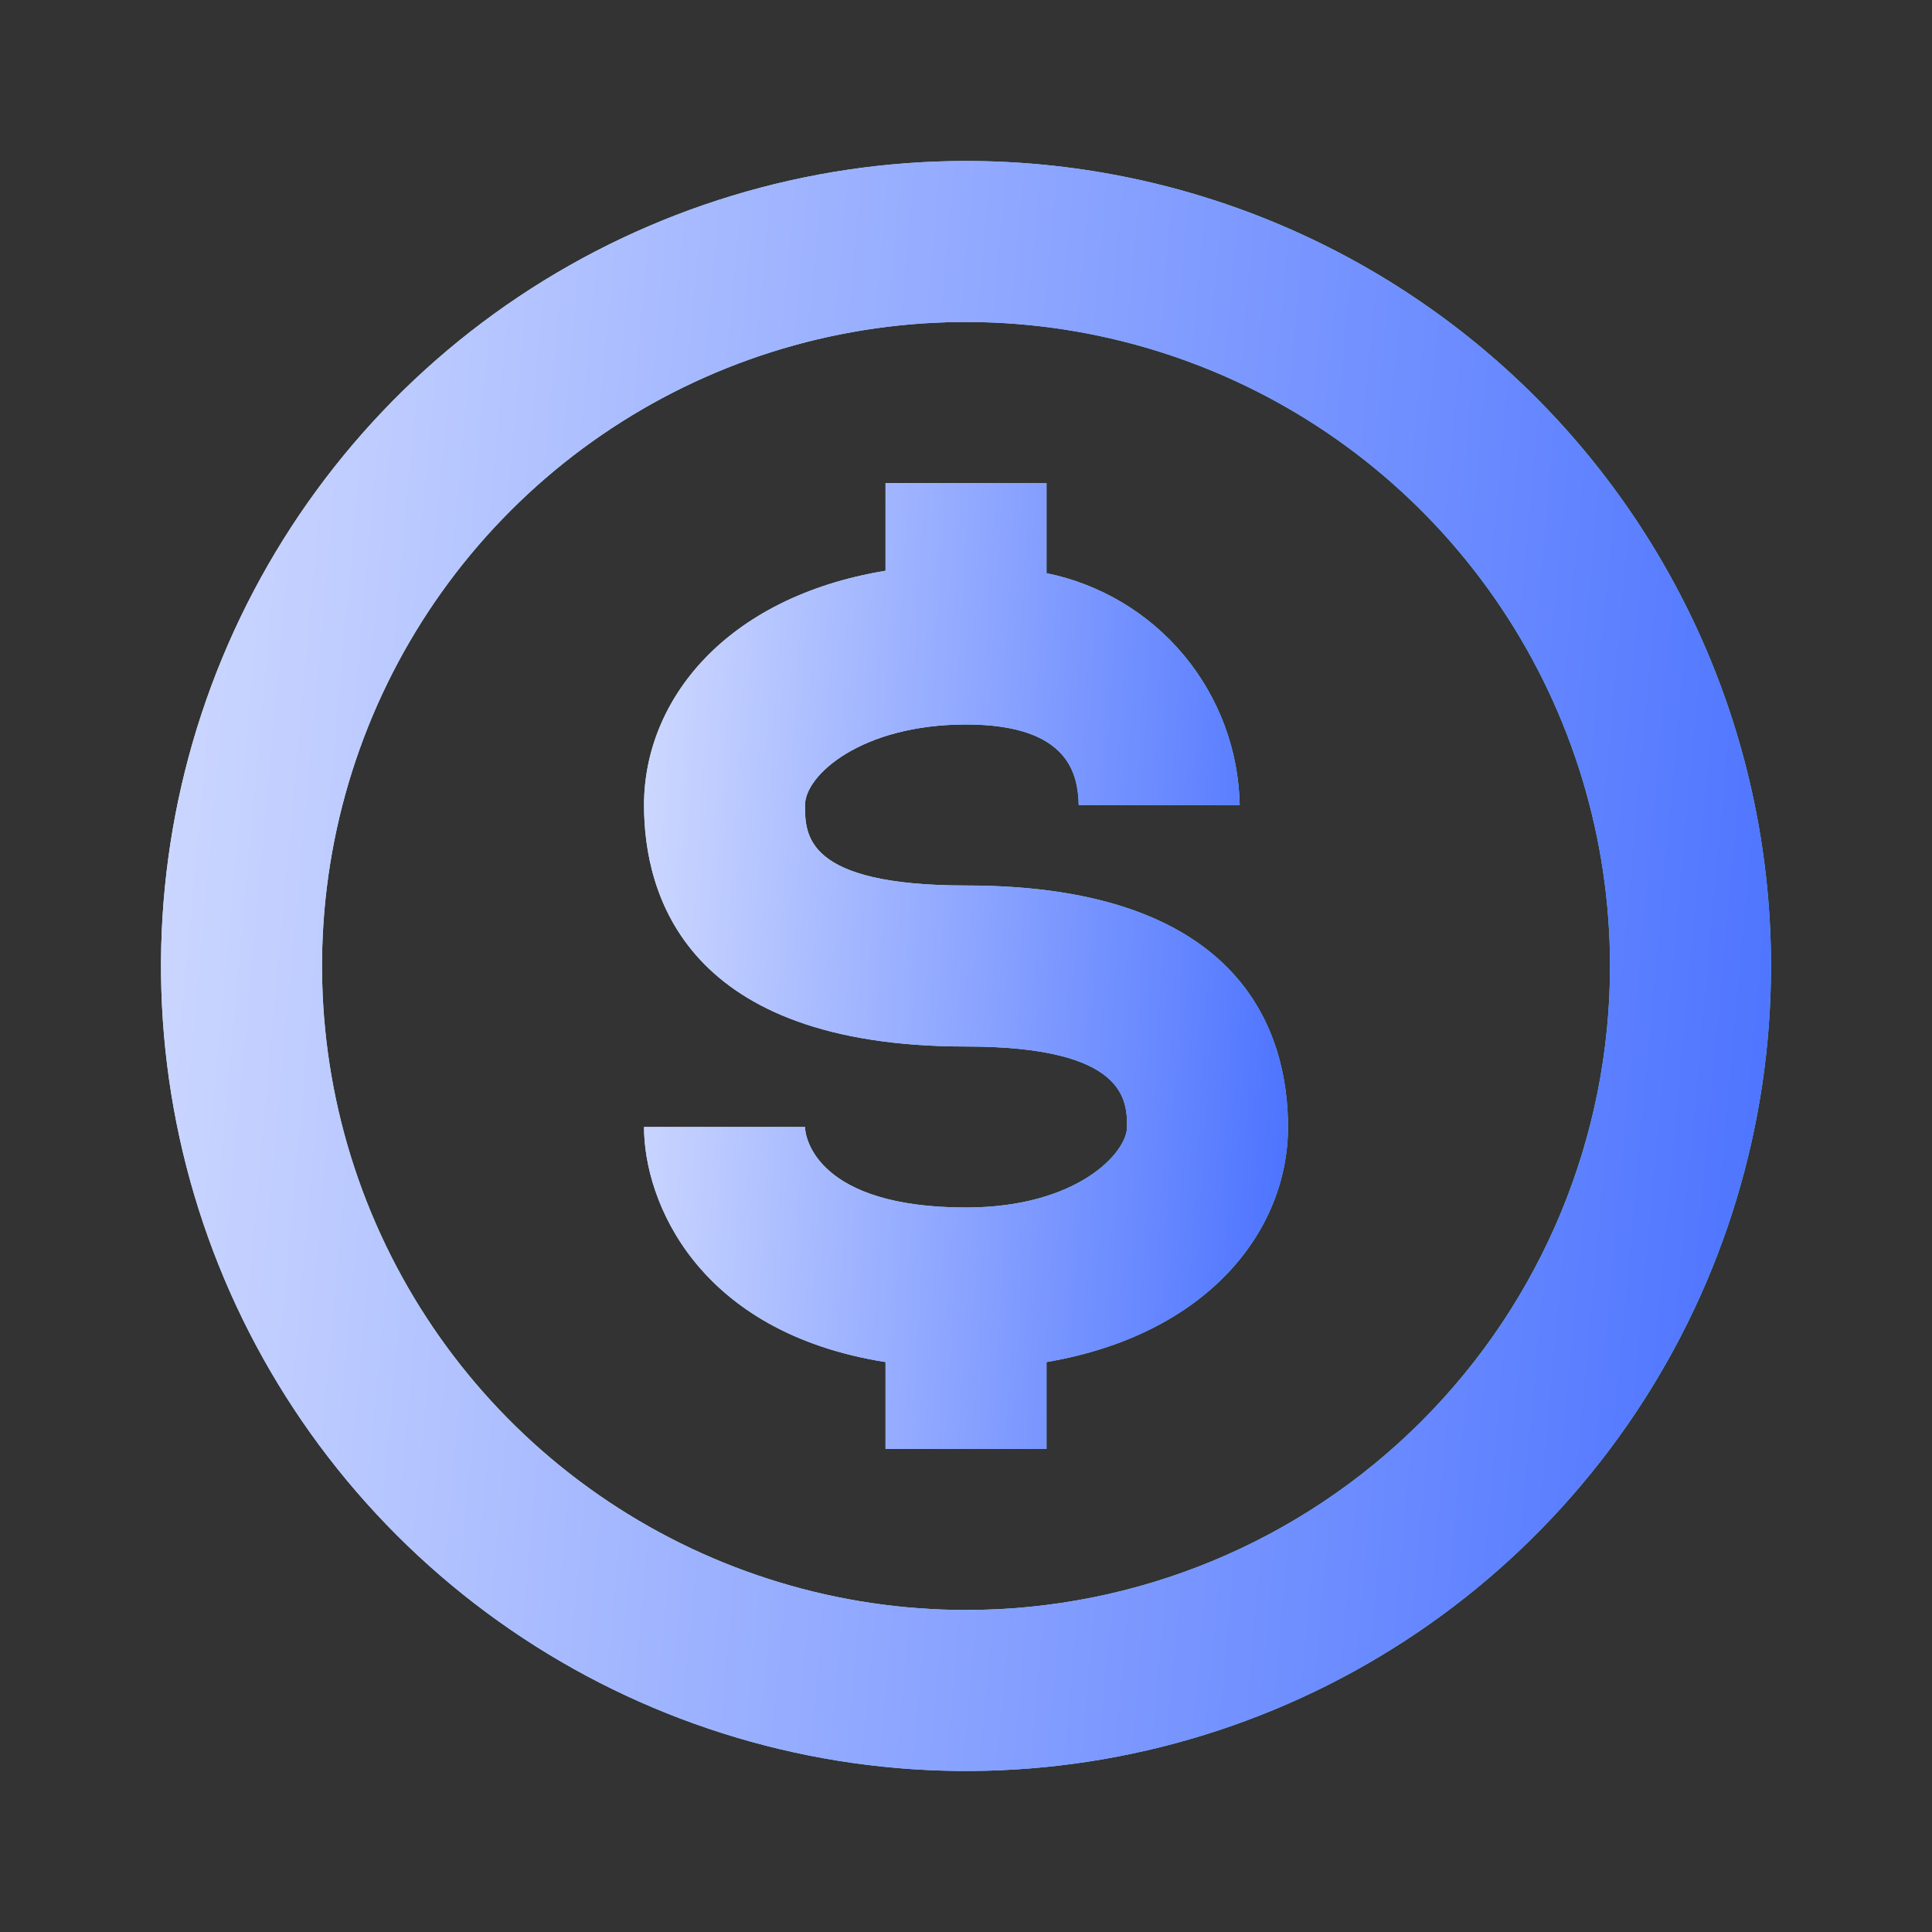<svg width="52" height="52" viewBox="0 0 52 52" fill="none" xmlns="http://www.w3.org/2000/svg">
<rect x="0" y="0" width="52" height="52" fill="#333333" stroke="none"/>
<path d="M26.001 4.333C21.715 4.333 17.526 5.604 13.963 7.984C10.4 10.365 7.623 13.749 5.983 17.708C4.343 21.667 3.914 26.024 4.75 30.227C5.586 34.43 7.65 38.29 10.68 41.32C13.71 44.35 17.571 46.414 21.774 47.25C25.977 48.086 30.333 47.657 34.292 46.017C38.251 44.377 41.635 41.6 44.016 38.037C46.397 34.474 47.667 30.285 47.667 26C47.667 23.154 47.107 20.337 46.018 17.708C44.929 15.079 43.333 12.691 41.321 10.679C39.309 8.667 36.921 7.071 34.292 5.982C31.663 4.893 28.846 4.333 26.001 4.333ZM26.001 43.333C22.573 43.333 19.221 42.316 16.371 40.412C13.52 38.507 11.299 35.8 9.987 32.633C8.675 29.466 8.332 25.98 9 22.618C9.669 19.256 11.32 16.167 13.744 13.743C16.168 11.319 19.257 9.668 22.619 8.999C25.981 8.331 29.467 8.674 32.634 9.986C35.801 11.298 38.508 13.519 40.413 16.37C42.317 19.22 43.334 22.572 43.334 26C43.334 30.597 41.508 35.006 38.257 38.256C35.007 41.507 30.598 43.333 26.001 43.333Z" fill="url(#paint0_linear_2318_3767)"/>
<path d="M26.001 4.333C21.715 4.333 17.526 5.604 13.963 7.984C10.4 10.365 7.623 13.749 5.983 17.708C4.343 21.667 3.914 26.024 4.75 30.227C5.586 34.43 7.65 38.29 10.68 41.32C13.71 44.35 17.571 46.414 21.774 47.25C25.977 48.086 30.333 47.657 34.292 46.017C38.251 44.377 41.635 41.6 44.016 38.037C46.397 34.474 47.667 30.285 47.667 26C47.667 23.154 47.107 20.337 46.018 17.708C44.929 15.079 43.333 12.691 41.321 10.679C39.309 8.667 36.921 7.071 34.292 5.982C31.663 4.893 28.846 4.333 26.001 4.333ZM26.001 43.333C22.573 43.333 19.221 42.316 16.371 40.412C13.52 38.507 11.299 35.8 9.987 32.633C8.675 29.466 8.332 25.98 9 22.618C9.669 19.256 11.32 16.167 13.744 13.743C16.168 11.319 19.257 9.668 22.619 8.999C25.981 8.331 29.467 8.674 32.634 9.986C35.801 11.298 38.508 13.519 40.413 16.37C42.317 19.22 43.334 22.572 43.334 26C43.334 30.597 41.508 35.006 38.257 38.256C35.007 41.507 30.598 43.333 26.001 43.333Z" fill="url(#paint1_linear_2318_3767)"/>
<path d="M26.001 23.833C21.667 23.833 21.667 22.468 21.667 21.667C21.667 20.865 23.184 19.5 26.001 19.5C28.817 19.5 29.012 20.887 29.034 21.667H33.367C33.338 20.191 32.807 18.768 31.862 17.634C30.917 16.5 29.614 15.722 28.167 15.427V13H23.834V15.362C19.501 16.077 17.334 18.872 17.334 21.667C17.334 24.093 18.461 28.167 26.001 28.167C30.334 28.167 30.334 29.64 30.334 30.333C30.334 31.027 28.991 32.5 26.001 32.5C22.014 32.5 21.667 30.637 21.667 30.333H17.334C17.334 32.327 18.764 35.858 23.834 36.66V39H28.167V36.66C32.501 35.923 34.667 33.128 34.667 30.333C34.667 27.907 33.541 23.833 26.001 23.833Z" fill="url(#paint2_linear_2318_3767)"/>
<path d="M26.001 23.833C21.667 23.833 21.667 22.468 21.667 21.667C21.667 20.865 23.184 19.5 26.001 19.5C28.817 19.5 29.012 20.887 29.034 21.667H33.367C33.338 20.191 32.807 18.768 31.862 17.634C30.917 16.5 29.614 15.722 28.167 15.427V13H23.834V15.362C19.501 16.077 17.334 18.872 17.334 21.667C17.334 24.093 18.461 28.167 26.001 28.167C30.334 28.167 30.334 29.64 30.334 30.333C30.334 31.027 28.991 32.5 26.001 32.5C22.014 32.5 21.667 30.637 21.667 30.333H17.334C17.334 32.327 18.764 35.858 23.834 36.66V39H28.167V36.66C32.501 35.923 34.667 33.128 34.667 30.333C34.667 27.907 33.541 23.833 26.001 23.833Z" fill="url(#paint3_linear_2318_3767)"/>
<defs>
<linearGradient id="paint0_linear_2318_3767" x1="4.334" y1="4.333" x2="51.188" y2="8.55" gradientUnits="userSpaceOnUse">
<stop stop-color="#D0F5FF"/>
<stop offset="1" stop-color="#4BD9FF"/>
</linearGradient>
<linearGradient id="paint1_linear_2318_3767" x1="4.334" y1="4.333" x2="50.89" y2="8.561" gradientUnits="userSpaceOnUse">
<stop stop-color="#D0DAFF"/>
<stop offset="1" stop-color="#4B72FF"/>
</linearGradient>
<linearGradient id="paint2_linear_2318_3767" x1="17.334" y1="13" x2="36.16" y2="14.13" gradientUnits="userSpaceOnUse">
<stop stop-color="#D0F5FF"/>
<stop offset="1" stop-color="#4BD9FF"/>
</linearGradient>
<linearGradient id="paint3_linear_2318_3767" x1="17.334" y1="13" x2="36.041" y2="14.133" gradientUnits="userSpaceOnUse">
<stop stop-color="#D0DAFF"/>
<stop offset="1" stop-color="#4B72FF"/>
</linearGradient>
</defs>
</svg>
